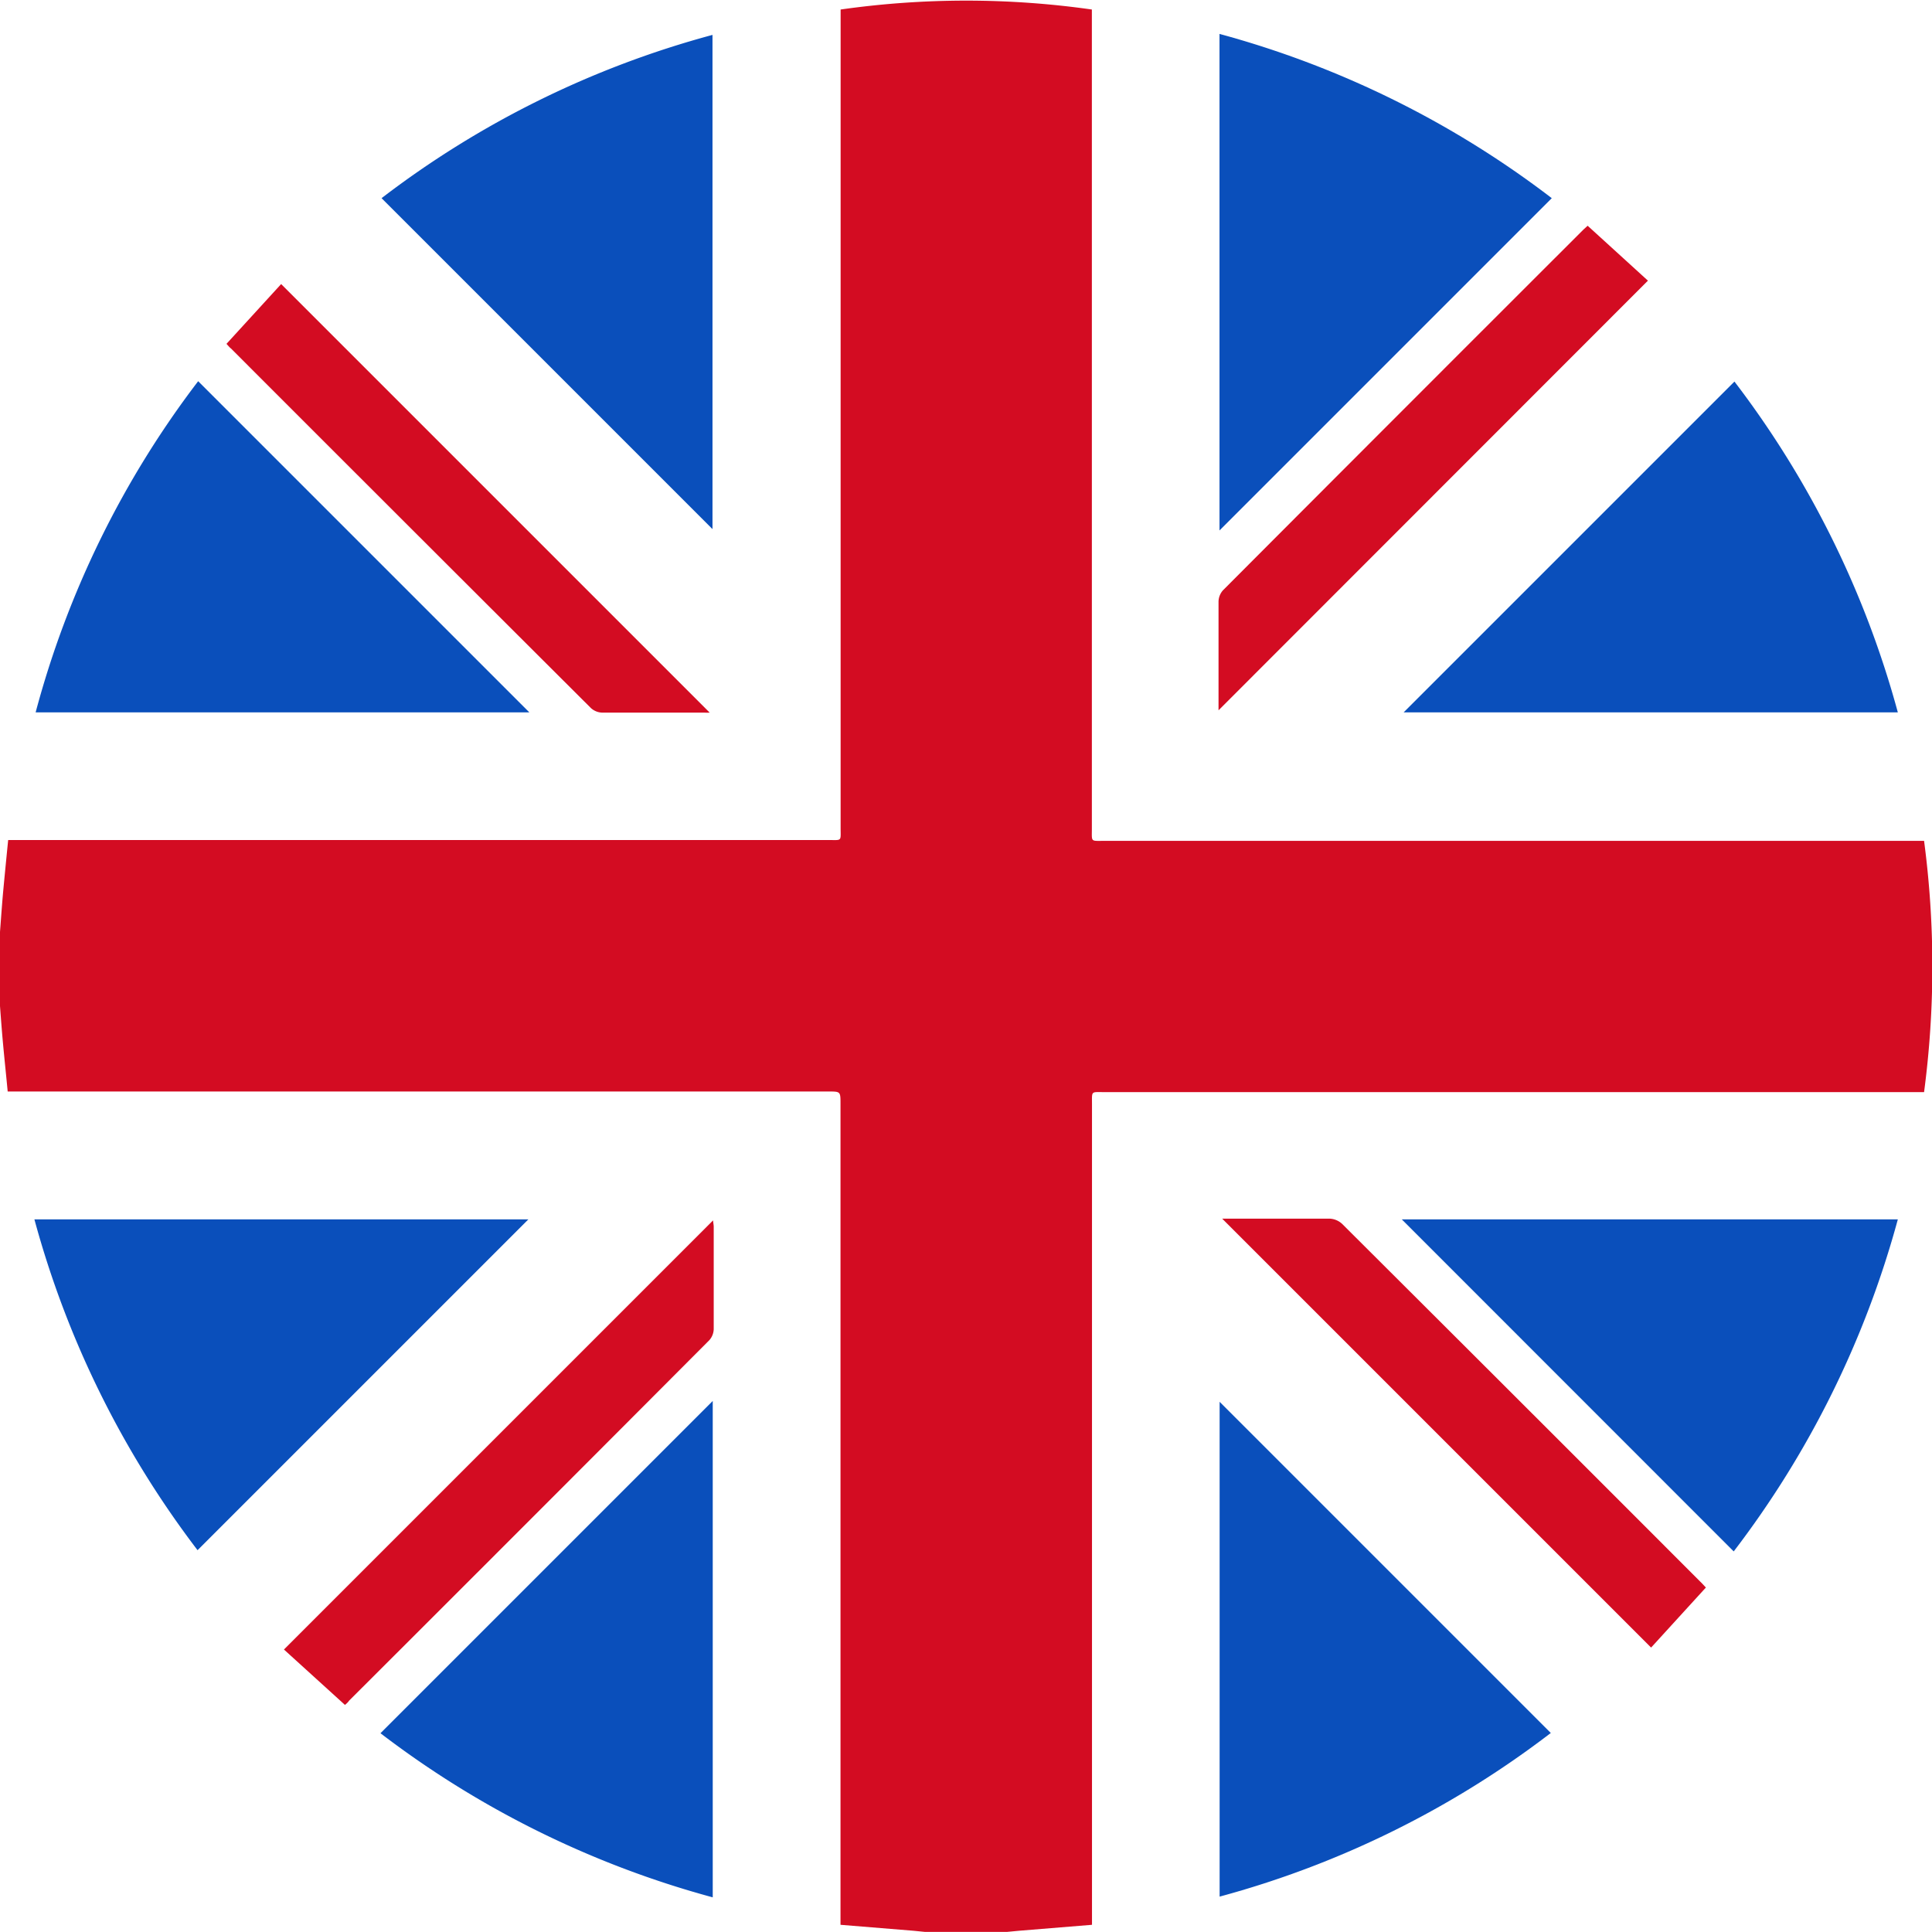<svg xmlns="http://www.w3.org/2000/svg" width="15.833" height="15.832" viewBox="0 0 15.833 15.832"><defs><style>.a{fill:#d30c22;}.b{fill:#0a4fbb;}</style></defs><g transform="translate(-935.351 -515.89)"><path class="a" d="M935.351,523.527c.009-.118.017-.236.028-.353s.025-.261.039-.4h6.715c.121,0,.107.015.107-.1q0-3.309,0-6.617v-.089a7.309,7.309,0,0,1,2.059,0v.089q0,3.312,0,6.624c0,.111-.012.1.1.1h6.72a7.844,7.844,0,0,1,0,2.059H944.4c-.11,0-.1-.012-.1.1q0,3.312,0,6.624v.1l-.6.049-.157.015h-.554l-.15-.015-.6-.049v-6.729c0-.1,0-.1-.1-.1h-6.725c-.013-.138-.027-.268-.039-.4s-.019-.235-.028-.353Z" transform="translate(0)"/><path class="b" d="M966.058,520.813v-4.069a7.862,7.862,0,0,1,2.723,1.346Z" transform="translate(-20.713 -0.576)"/><path class="b" d="M966.061,551.187l2.714,2.714a7.81,7.81,0,0,1-2.714,1.341Z" transform="translate(-20.715 -23.809)"/><path class="b" d="M940.3,528.2h-4.046a7.77,7.77,0,0,1,1.332-2.714Z" transform="translate(-0.611 -6.472)"/><path class="b" d="M974.75,528.207H970.7l2.711-2.711A7.847,7.847,0,0,1,974.75,528.207Z" transform="translate(-23.846 -6.479)"/><path class="b" d="M944.96,518.106a7.789,7.789,0,0,1,2.712-1.338v4.05Z" transform="translate(-6.482 -0.592)"/><path class="b" d="M974.712,546.593a7.868,7.868,0,0,1-1.345,2.721l-2.72-2.721Z" transform="translate(-23.808 -20.71)"/><path class="a" d="M966.034,525.548v-.1c0-.264,0-.528,0-.792a.144.144,0,0,1,.036-.091q1.476-1.48,2.955-2.957l.034-.031.494.45Z" transform="translate(-20.697 -3.837)"/><path class="a" d="M941.053,523.534l.448-.49,3.512,3.512a.325.325,0,0,1-.044,0c-.279,0-.559,0-.838,0a.143.143,0,0,1-.091-.037q-1.476-1.472-2.95-2.947C941.079,523.564,941.07,523.552,941.053,523.534Z" transform="translate(-3.846 -4.826)"/><path class="a" d="M970.088,549.589l-.449.492-3.515-3.515c.016,0,.037,0,.057,0,.275,0,.55,0,.825,0a.161.161,0,0,1,.1.042q1.47,1.465,2.936,2.933C970.056,549.554,970.069,549.569,970.088,549.589Z" transform="translate(-20.757 -20.689)"/><path class="b" d="M937.555,549.3a7.862,7.862,0,0,1-1.337-2.711h4.048Z" transform="translate(-0.585 -20.706)"/><path class="b" d="M947.657,551.166v4.068a7.859,7.859,0,0,1-2.723-1.345Z" transform="translate(-6.465 -23.795)"/><path class="a" d="M943,550.6l-.5-.454,3.517-3.517c0,.017.005.035.005.053,0,.279,0,.559,0,.838a.142.142,0,0,1-.036.091q-1.474,1.479-2.952,2.954C943.023,550.581,943.013,550.589,943,550.6Z" transform="translate(-4.822 -20.738)"/></g></svg>